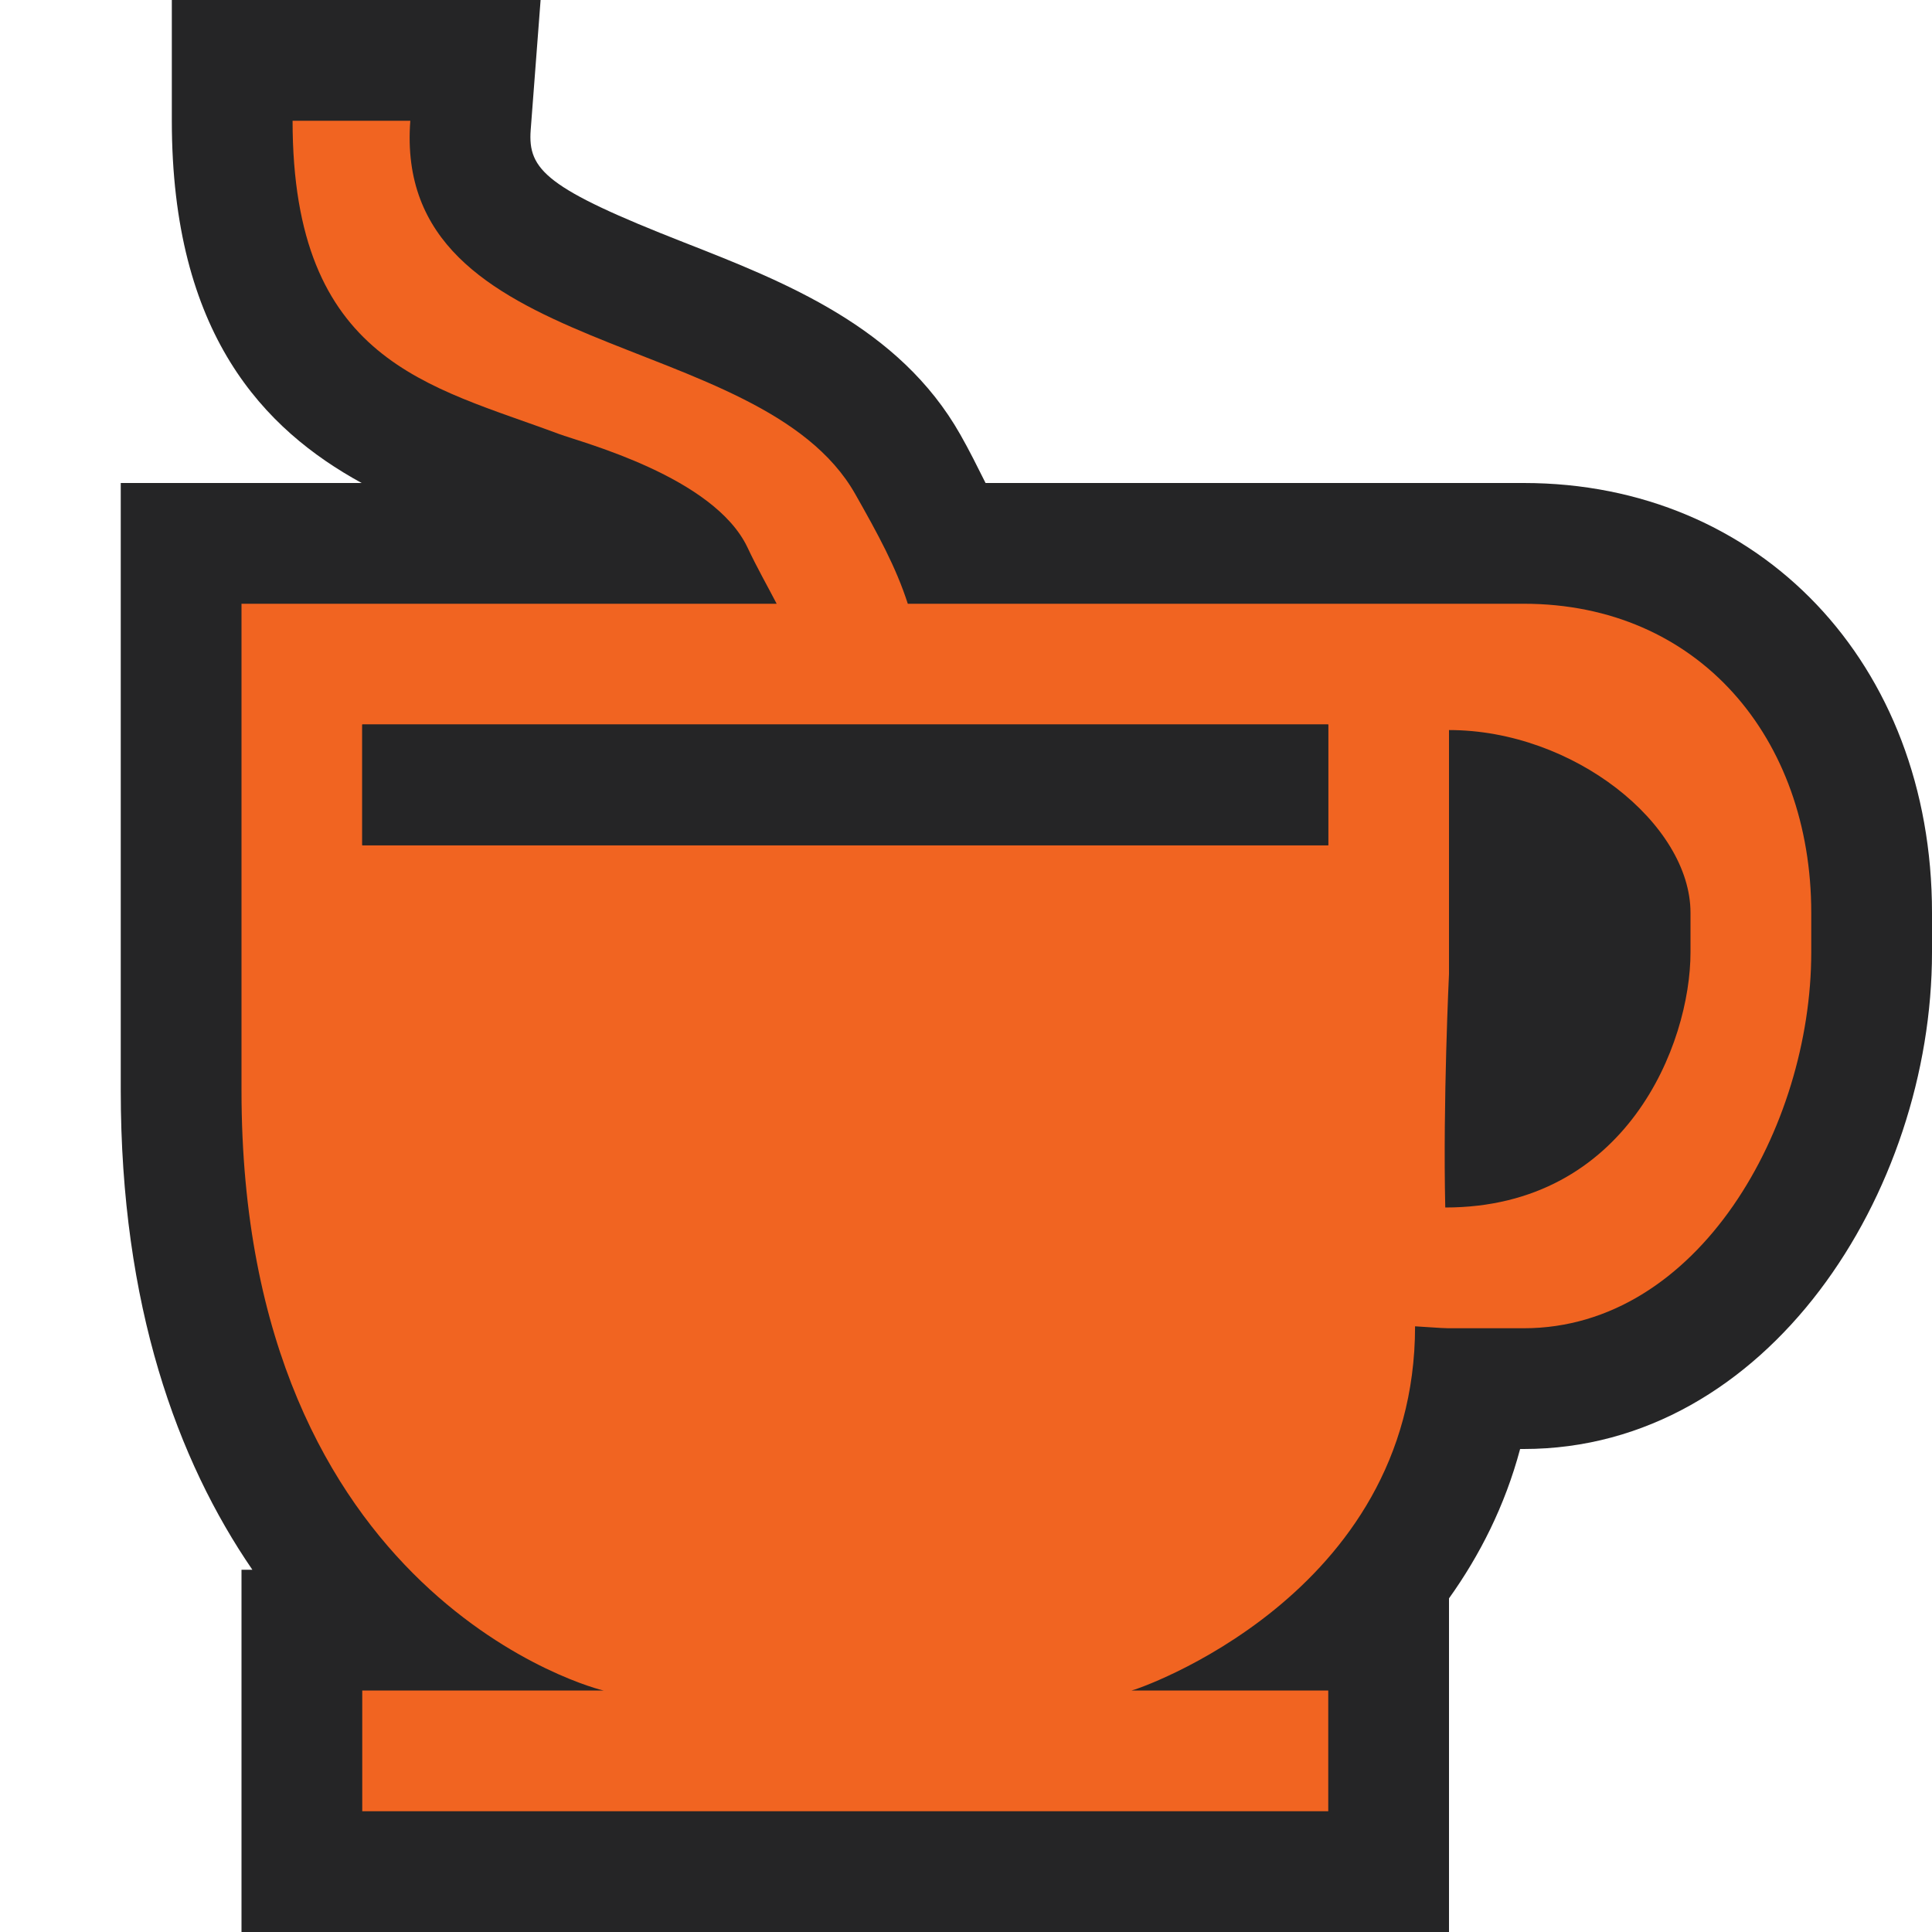 <?xml version="1.0" encoding="iso-8859-1"?>
<!-- Generator: Adobe Illustrator 20.1.0, SVG Export Plug-In . SVG Version: 6.00 Build 0)  -->
<svg version="1.1" xmlns="http://www.w3.org/2000/svg" xmlns:xlink="http://www.w3.org/1999/xlink" x="0px" y="0px"
	 viewBox="0 0 16 16" style="enable-background:new 0 0 16 16;" xml:space="preserve">
<g id="outline">
	<rect style="opacity:0;fill:#252526;" width="16" height="16"/>
	<path style="fill:#252526;" d="M12.619,4H8.162C8.094,3.864,8.026,3.727,7.953,3.599C7.448,2.707,6.5,2.335,5.663,2.007
		C4.525,1.561,4.37,1.408,4.395,1.076L4.477,0H1.423v1c0,1.769,0.764,2.557,1.572,3H1v5.031C1,10.816,1.47,12.096,2.09,13H2v3h10
		v-2.763c0.253-0.354,0.463-0.765,0.589-1.237h0.03C14.642,12,16,9.873,16,7.887V7.559C16,5.497,14.578,4,12.619,4z"/>
</g>
<g id="color_x5F_importance">
	<path style="fill:#F16421;" d="M12.619,5h-0.625c-0.006,0-0.012,0-0.018,0H7.518C7.421,4.698,7.27,4.422,7.083,4.092
		C6.297,2.703,3.246,3,3.398,1H2.423c0,2,1.136,2.194,2.206,2.594c0.188,0.07,1.282,0.353,1.561,0.939
		C6.269,4.701,6.354,4.85,6.432,5H2v3.316v0.715C2,13.25,4.973,14,5,14H3v1h8v-1H9.371c0.027,0,2.348-0.781,2.348-3.016
		C11.769,10.986,11.942,11,11.994,11h0.625C14.066,11,15,9.336,15,7.887V7.559C15,6.111,14.066,5,12.619,5z M11,7H3V6h8V7z
		 M14,7.887C14,8.646,13.469,10,11.969,10C11.949,9.125,12,8.066,12,8.066V6.046c1.031,0,2,0.779,2,1.513V7.887z"/>
</g>
<g id="icon_x5F_fg">
	<rect x="3" y="6" style="fill:#252526;" width="8" height="1"/>
</g>
</svg>

